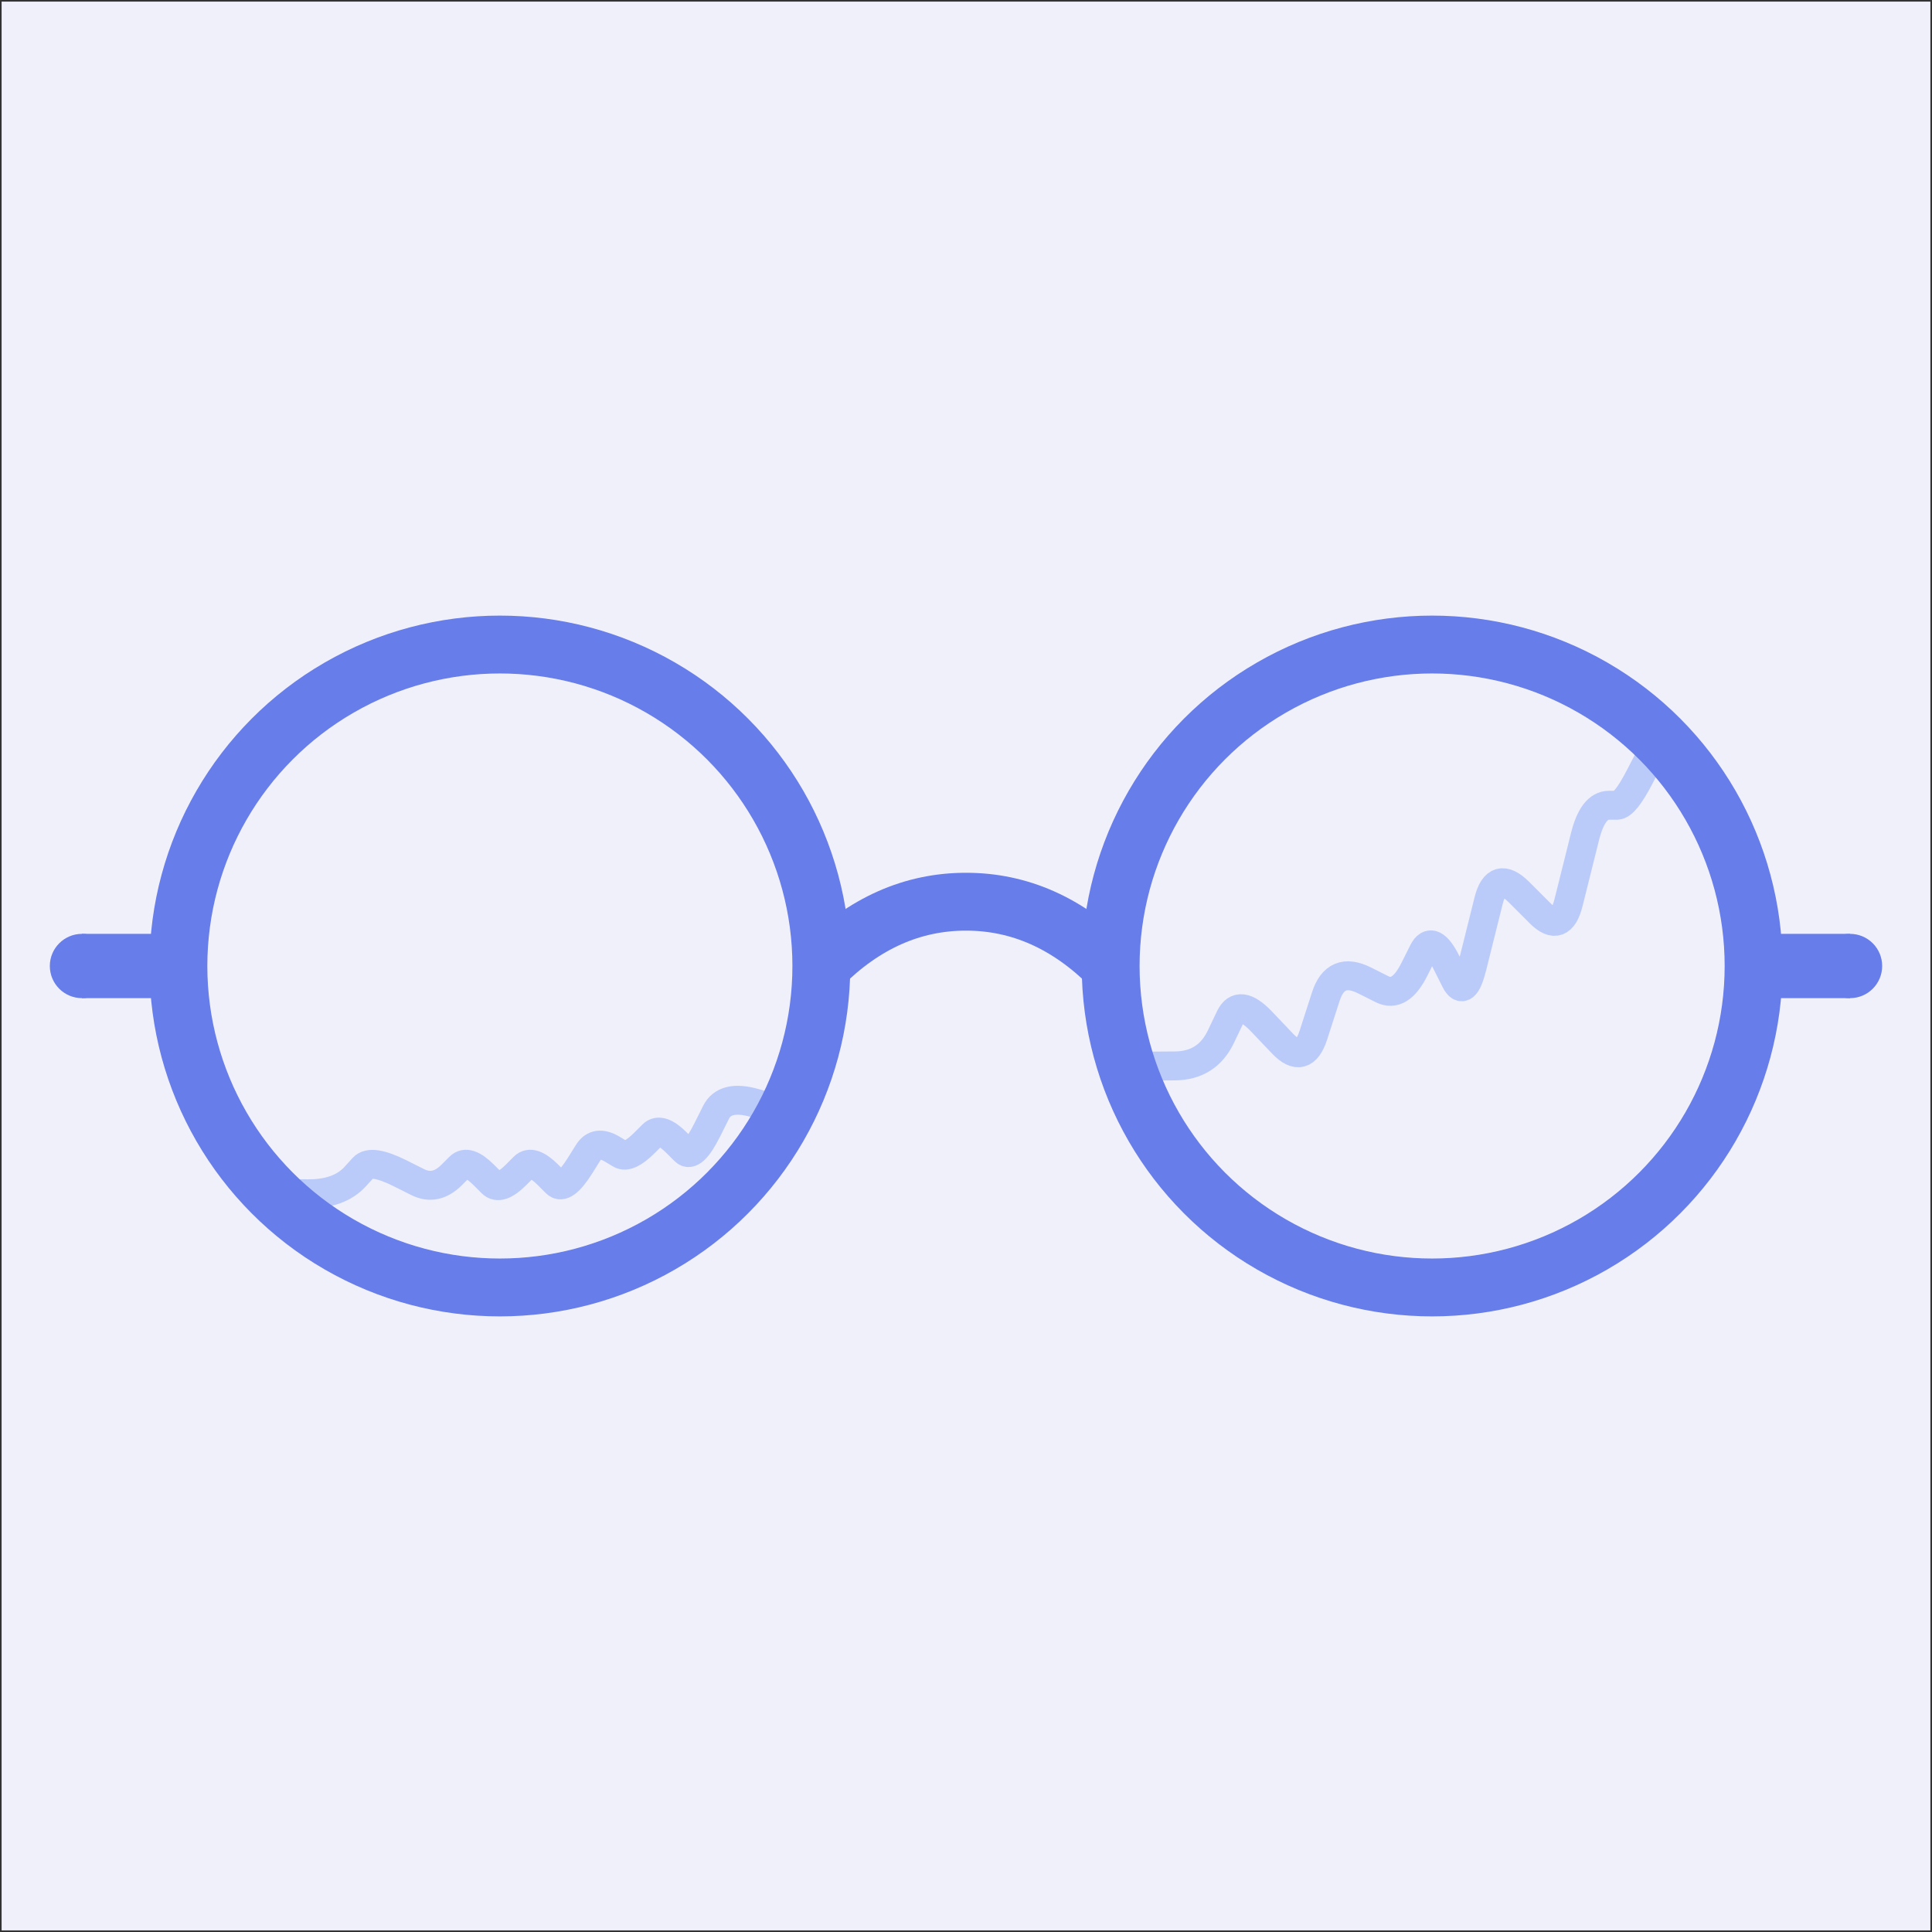 <?xml version="1.0" encoding="UTF-8"?>
<!DOCTYPE svg PUBLIC "-//W3C//DTD SVG 1.1//EN" "http://www.w3.org/Graphics/SVG/1.1/DTD/svg11.dtd">
<svg xmlns="http://www.w3.org/2000/svg" xmlns:xlink="http://www.w3.org/1999/xlink" version="1.1" width="601px" height="601px" viewBox="-0.5 -0.5 601 601" style="background-color: rgb(255, 255, 255);"><rect x="-0.5" y="-0.5" width="601" height="601" fill="#333333" stroke="none"/><defs><style type="text/css">@import url(https://fonts.googleapis.com/css?family=Spartan);&#xa;</style></defs><g><rect x="0" y="0" width="600" height="600" fill="#f0f0fb" stroke="none" pointer-events="all"/><path d="M 348.6 331.2 L 365 331.08 Q 375 331 379.3 321.97 L 382.15 315.99 Q 385 310 391.9 317.24 L 398.45 324.12 Q 405 331 408.07 321.48 L 411.93 309.52 Q 415 300 423.94 304.47 L 429.47 307.24 Q 435 310 439.47 301.06 L 442.24 295.53 Q 445 290 449.47 298.94 L 452.24 304.47 Q 455 310 457.43 300.3 L 462.57 279.7 Q 465 270 472.07 277.07 L 478.54 283.54 Q 485 290 487.43 280.3 L 492.57 259.7 Q 495 250 500 250 L 502.5 250 Q 505 250 509.59 241.12 L 515.71 229.29" fill="none" stroke="#bbcbf9" stroke-width="9" stroke-miterlimit="10" pointer-events="stroke"/><path d="M 84.29 370.71 L 95 370.86 Q 105 371 110 365.5 L 112.5 362.75 Q 115 360 123.94 364.47 L 129.47 367.24 Q 135 370 140 365 L 142.5 362.5 Q 145 360 150 365 L 152.5 367.5 Q 155 370 160 365 L 162.5 362.5 Q 165 360 170 365 L 172.5 367.5 Q 175 370 180 362 L 182.5 358 Q 185 354 190 357 L 192.5 358.5 Q 195 360 200 355 L 202.5 352.5 Q 205 350 210 355 L 212.5 357.5 Q 215 360 219.47 351.06 L 222.24 345.53 Q 225 340 234.2 342.6 L 243.4 345.2" fill="none" stroke="#bbcbf9" stroke-width="9" stroke-miterlimit="10" pointer-events="stroke"/><ellipse cx="155" cy="300" rx="100" ry="100" fill="none" stroke="#677de9" stroke-width="18" pointer-events="all"/><ellipse cx="445" cy="300" rx="100" ry="100" fill="none" stroke="#677de9" stroke-width="18" pointer-events="all"/><path d="M 255 300 Q 275 280 300 280 Q 325 280 345 300" fill="none" stroke="#677de9" stroke-width="18" stroke-miterlimit="10" pointer-events="stroke"/><ellipse cx="25" cy="300" rx="10" ry="10" fill="#677de9" stroke="none" pointer-events="all"/><ellipse cx="575" cy="300" rx="10" ry="10" fill="#677de9" stroke="none" pointer-events="all"/><rect x="25" y="290" width="30" height="20" fill="#677de9" stroke="none" pointer-events="all"/><rect x="545" y="290" width="30" height="20" fill="#677de9" stroke="none" pointer-events="all"/></g></svg>